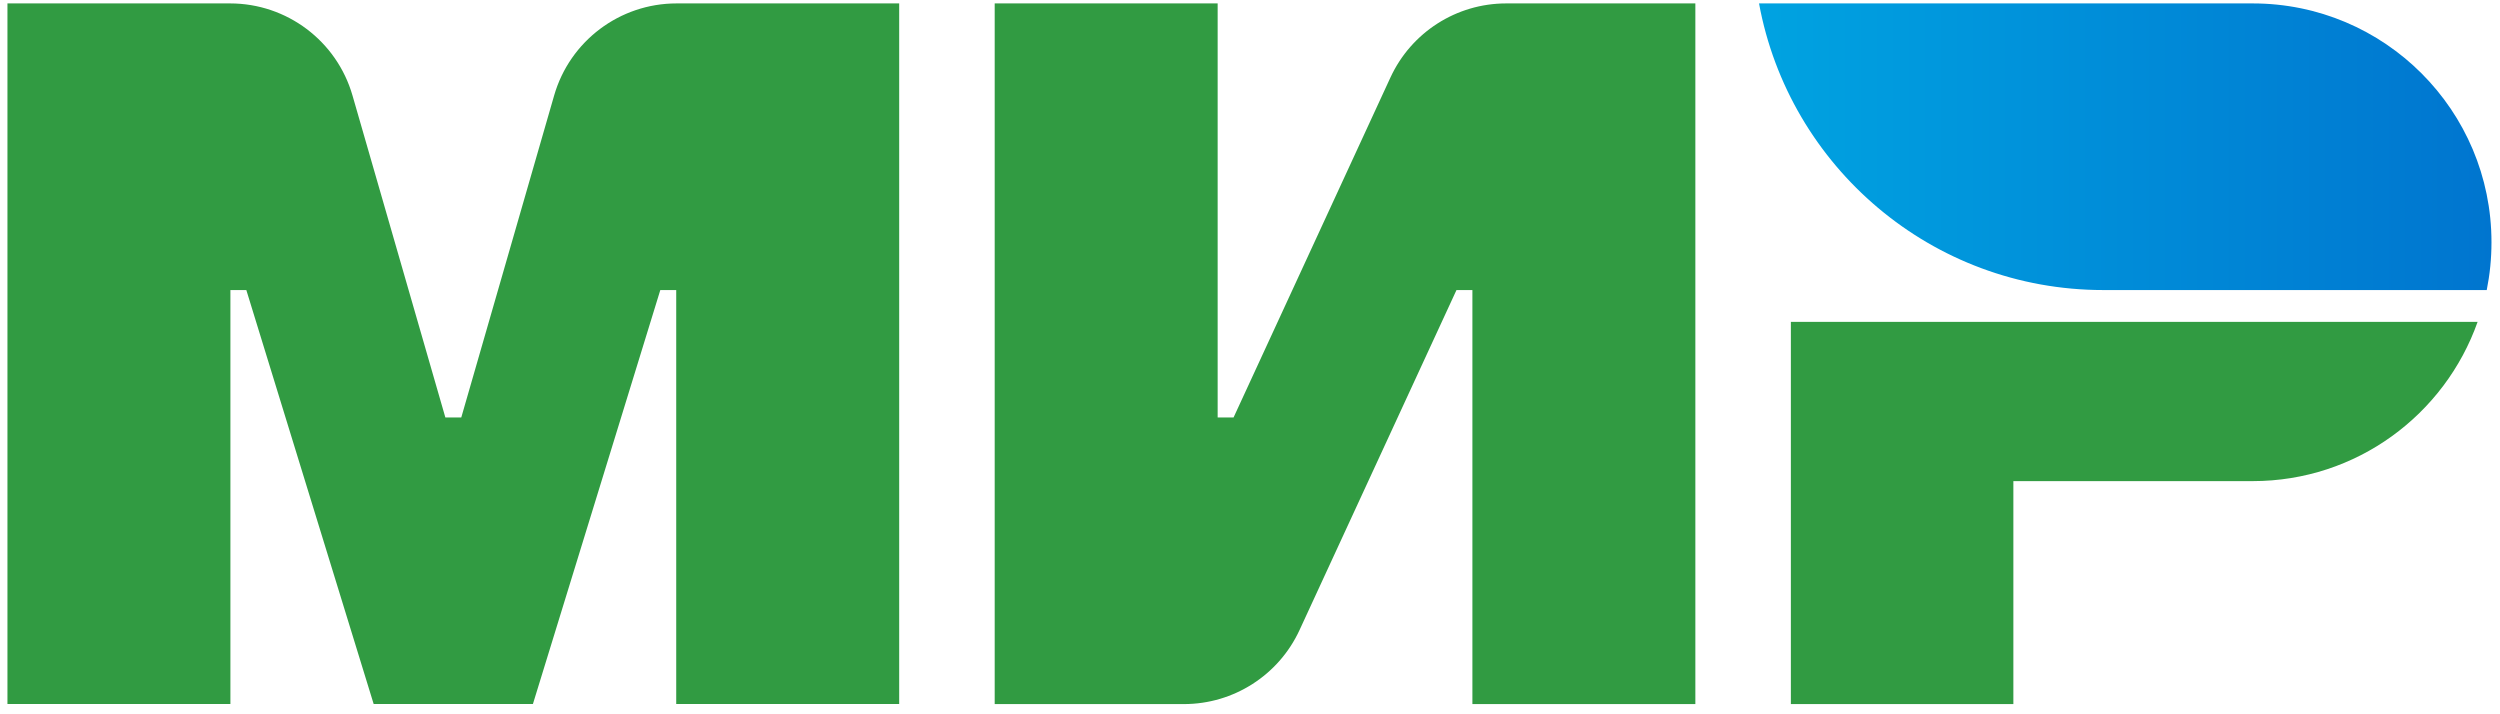 <svg xmlns="http://www.w3.org/2000/svg" width="49" height="14" viewBox="0 0 49 14">
  <defs>
    <linearGradient id="mir-a" x1=".001%" y1="50.002%" y2="50.002%">
      <stop offset="0%" stop-color="#00A3E1"/>
      <stop offset="100%" stop-color="#0075CF"/>
    </linearGradient>
  </defs>
  <g fill="none" fill-rule="evenodd">
    <path fill="#319B42" d="M27.253 1.518L24.178 8.182 23.866 8.182 23.866.067 19.496.067 19.496 13.8 23.205 13.8C24.178 13.8 25.063 13.233 25.471 12.349L28.547 5.685 28.859 5.685 28.859 13.8 33.229 13.8 33.229.067 29.521.067C28.547.067 27.662.633 27.253 1.518M10.861 1.872L9.041 8.182 8.729 8.182 6.909 1.872C6.601.803 5.622.067 4.51.067L.146.067.146 13.799 4.516 13.799 4.516 5.685 4.828 5.685 7.324 13.799 10.445 13.799 12.942 5.685 13.254 5.685 13.254 13.799 17.624 13.799 17.624.067 13.26.067C12.148.067 11.169.803 10.861 1.872M35.101 6.309L35.101 13.8 39.462 13.8 39.462 9.43 44.152 9.43C46.19 9.43 47.918 8.126 48.561 6.309L35.101 6.309z"/>
    <path fill="url(#mir-a)" d="M34.477,0.067 C35.064,3.263 37.861,5.685 41.226,5.685 L48.74,5.685 C48.801,5.382 48.833,5.069 48.833,4.749 C48.833,2.163 46.738,0.067 44.152,0.067 L34.477,0.067 Z"/>
  </g>
</svg>
